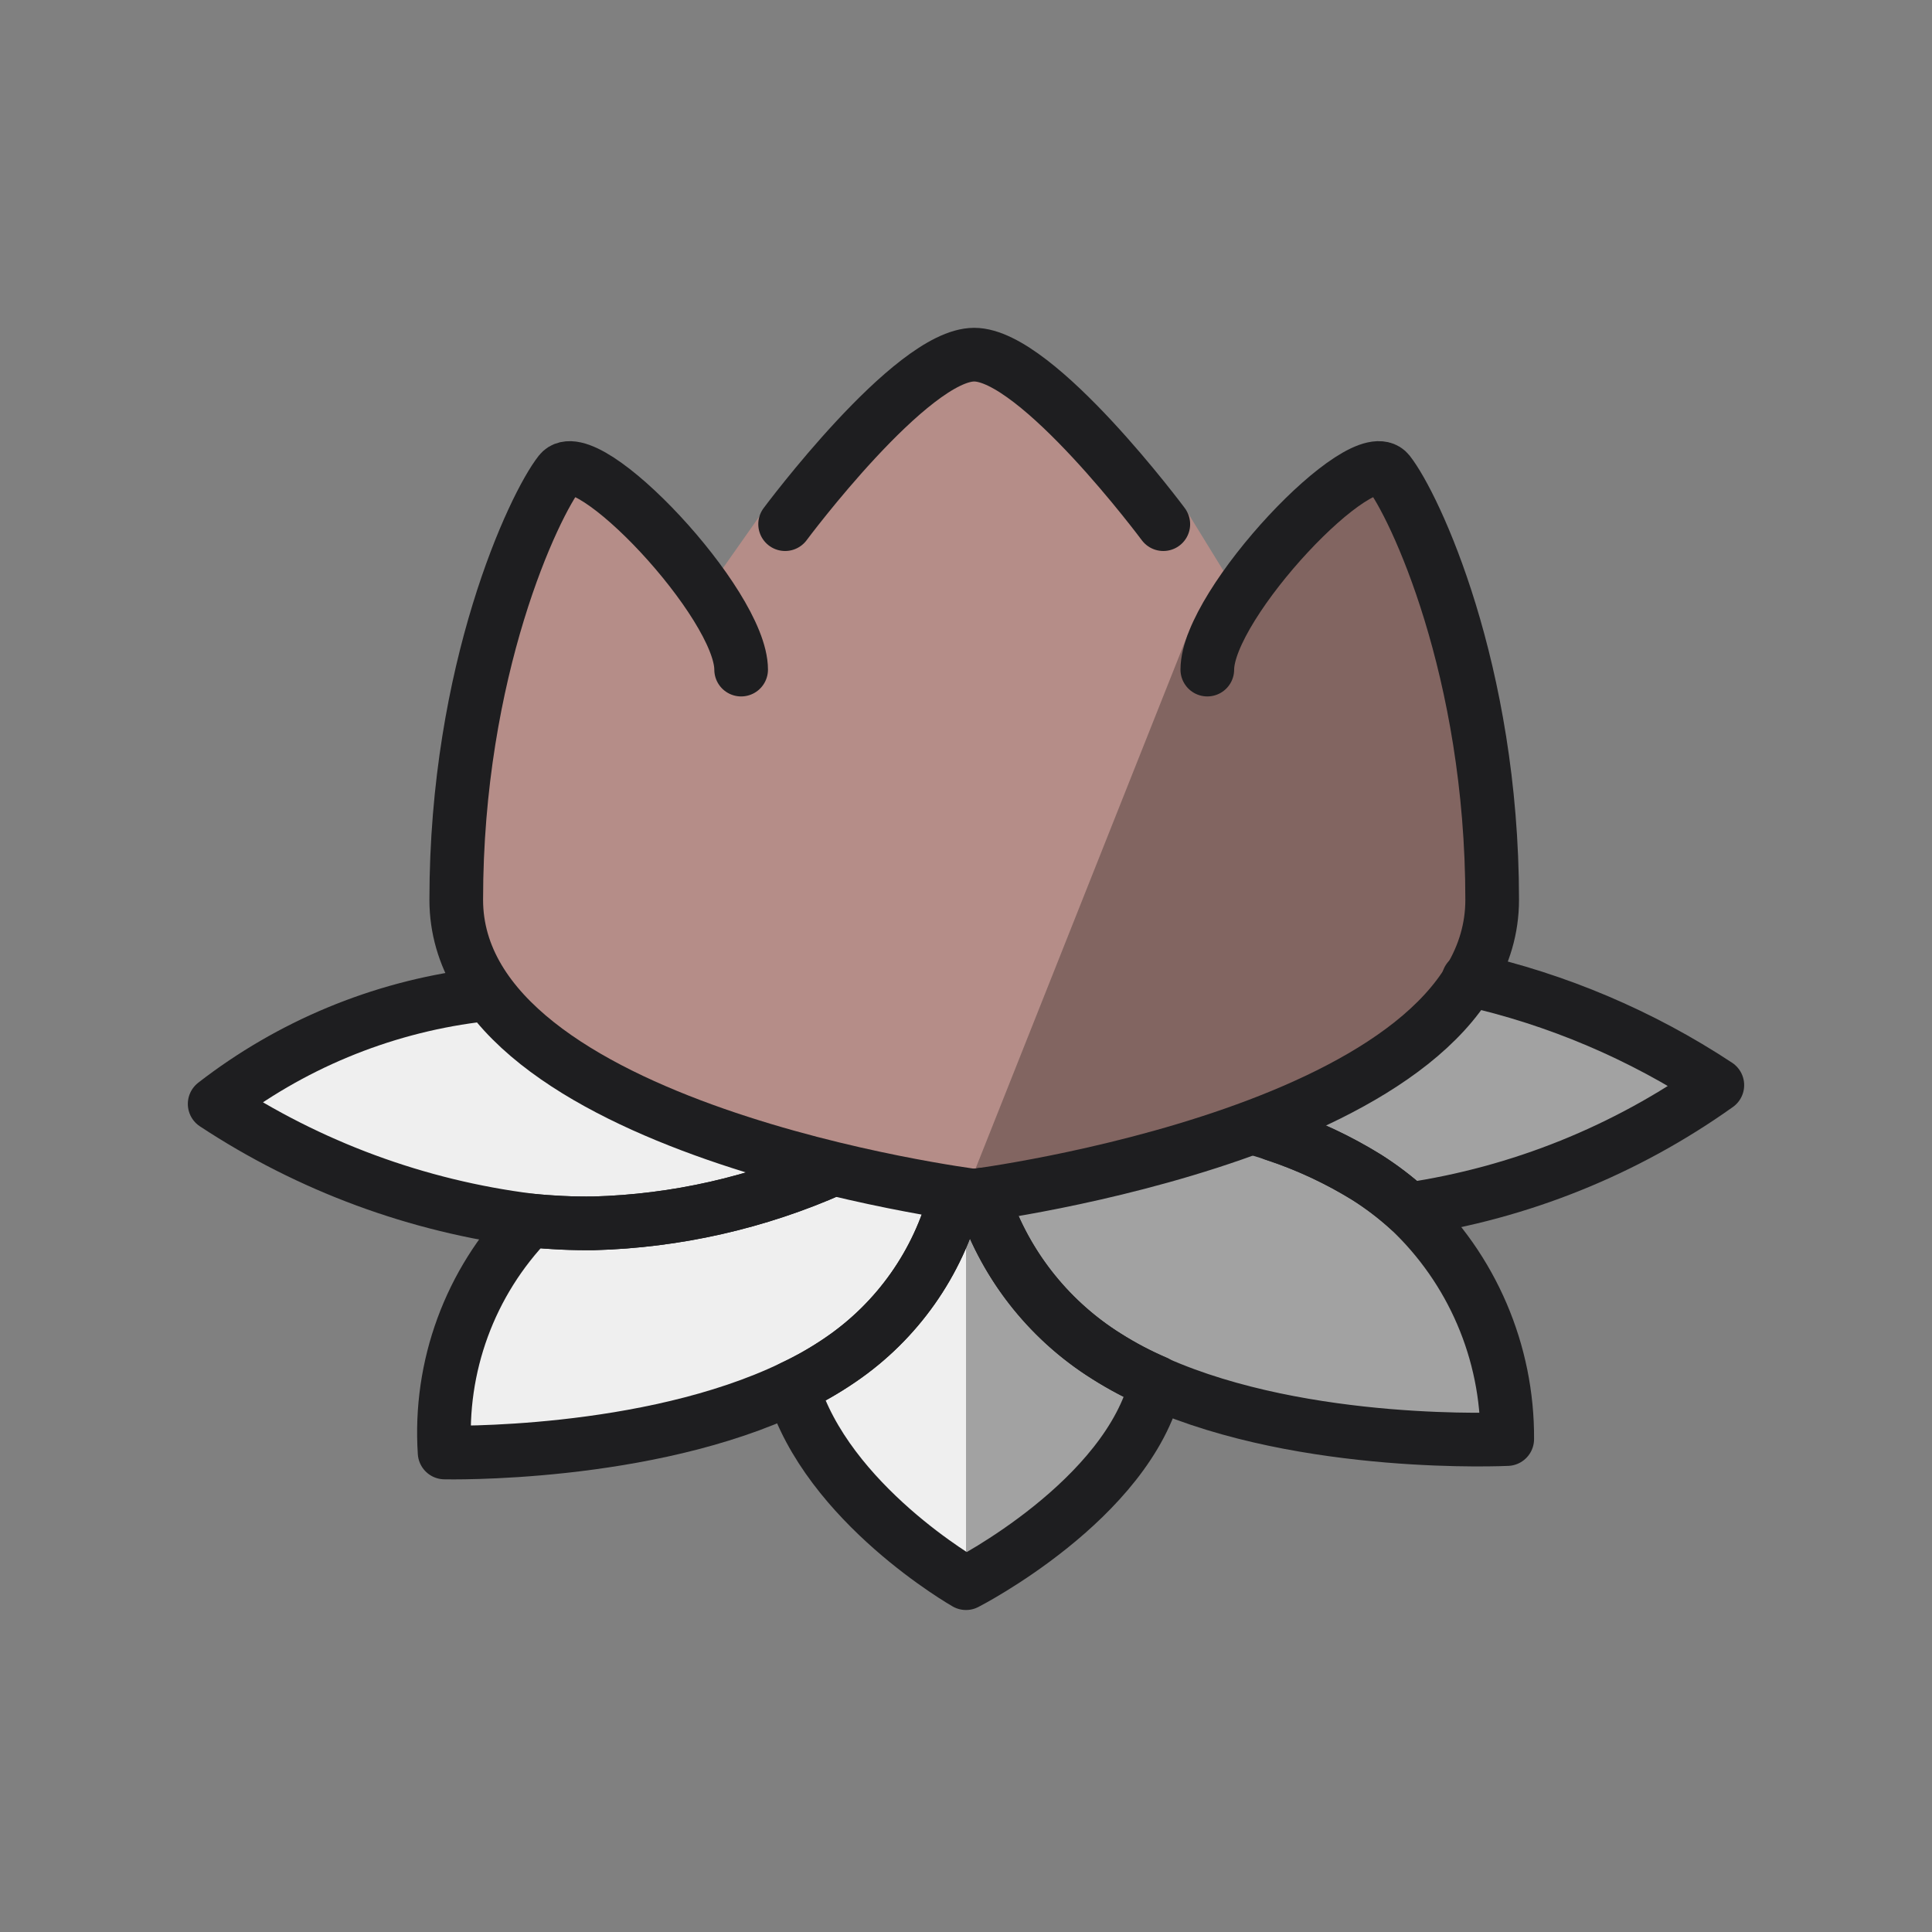 <!-- https://openmoji.org/library/emoji-1FAB7/ -->
<!-- Colors were modified -->

<svg
  xmlns="http://www.w3.org/2000/svg"
  height="512px"
  width="512px"
  id="emoji"
  viewBox="0 0 72 72"
>
  <rect x="0" y="0" width="72" height="72" fill="#808080" stroke="none"/>
  <g id="color">
    <g>
      <polygon
        fill="#efefef"
        points="8.661 40.827 14.498 37.601 17.032 37.14 28.092 41.211 37.462 42.286 46.447 40.596 56.508 36.833 63.42 40.135 58.736 43.284 52.438 44.974 55.279 48.737 56.172 53.633 48.214 53.192 42.991 51.809 39.919 56.878 36.527 59.301 31.471 54.958 29.321 51.656 24.866 53.499 17.109 54.344 16.391 49.466 18.722 46.279 11.733 43.284 8.661 40.827"
      />
      <polygon
        fill="#efefef"
        points="8.661 40.827 14.498 37.601 17.032 37.14 28.092 41.211 37.462 42.286 46.447 40.596 56.508 36.833 63.42 40.135 58.736 43.284 52.438 44.974 55.279 48.737 56.172 53.633 48.214 53.192 42.991 51.809 39.919 56.878 36.527 59.301 31.471 54.958 29.321 51.656 24.866 53.499 17.109 54.344 16.391 49.466 18.722 46.279 11.733 43.284 8.661 40.827"
      />
    </g>
    <path
      fill="#a2a2a2"
      d="M38.466,44.194l6.336-1.768,5.902-1.989,4.045-4.052,5.747,2.284,2.947,1.989-3.094,2.063-6.263,1.915-.884,1.179,2.579,4.568,.392,3.25-6.728-.524-6.452-1.299-.768,2.257-6.224,4.934v-14l2.466-.806Z"
    />
    <polygon
      fill="#b58d88"
      points="17.004 33.533 17.923 25.306 20.864 17.601 22.701 18.164 26.677 21.548 28.466 19.007 32.74 14.631 36.306 12.699 42.055 16.781 44.23 19.054 45.736 21.501 49.252 18.778 51.749 17.601 55.179 27.457 55.421 35.905 50.703 40.436 42.296 43.431 37.216 44.123 32.015 44.046 25.18 41.895 19.193 38.286 17.004 33.533"
    />
    <path
      fill="#826561"
      d="M44.271,23.625l4.341-4.798,2.624-1.206,2.583,4.685,1.783,9.37-.233,5.535-6.038,3.912-8.362,2.499-4.796,.39,8.1-20.386Z"
    />
  </g>
  <g id="line">
    <path
      fill="none"
      stroke="#1e1e20"
      stroke-linecap="round"
      stroke-linejoin="round"
      stroke-width="2"
      d="M31.037,43.571c-2.809,1.248-5.835,1.934-8.907,2.019-.795,.009-1.589-.028-2.38-.11-4.198-.527-8.218-2.012-11.75-4.34,2.816-2.184,6.164-3.577,9.698-4.035"
    />
    <path
      fill="none"
      stroke="#1e1e20"
      stroke-linecap="round"
      stroke-linejoin="round"
      stroke-width="2"
      d="M35.608,44.593c-.646,2.476-2.165,4.634-4.279,6.077-.571,.392-1.173,.736-1.8,1.03-5.42,2.61-12.96,2.43-12.96,2.43-.21-3.203,.945-6.346,3.18-8.65,.791,.083,1.585,.119,2.38,.11,3.072-.085,6.098-.771,8.907-2.019"
    />
    <path
      fill="none"
      stroke="#1e1e20"
      stroke-linecap="round"
      stroke-linejoin="round"
      stroke-width="2"
      d="M36.59,44.524c.783,2.493,2.428,4.626,4.64,6.016,.593,.376,1.215,.704,1.86,.98v.01c-1.04,4.38-7.09,7.47-7.09,7.47,0,0-5.18-2.95-6.47-7.3,.627-.294,1.229-.638,1.8-1.03,2.111-1.441,3.63-3.597,4.276-6.069"
    />
    <path
      fill="none"
      stroke="#1e1e20"
      stroke-linecap="round"
      stroke-linejoin="round"
      stroke-width="2"
      d="M36.781,45.07c.839,2.264,2.403,4.187,4.449,5.47,.593,.376,1.215,.704,1.86,.98v.01c5.57,2.47,13.08,2.1,13.08,2.1,.02-3.24-1.31-6.341-3.67-8.56-.485-.441-1.007-.839-1.56-1.19-1.081-.671-2.238-1.209-3.447-1.603"
    />
    <path
      fill="none"
      stroke="#1e1e20"
      stroke-linecap="round"
      stroke-linejoin="round"
      stroke-width="2"
      d="M54.723,36.501c3.306,.739,6.45,2.074,9.277,3.939-3.413,2.431-7.354,4.018-11.5,4.63-.485-.441-1.007-.839-1.56-1.19-1.233-.76-2.56-1.354-3.949-1.766"
    />
    <path
      fill="none"
      stroke="#1e1e20"
      stroke-linecap="round"
      stroke-linejoin="round"
      stroke-width="2"
      d="M36.306,44.563s-19.303-2.451-19.303-11.03,2.896-14.707,3.861-15.932,6.756,4.902,6.756,7.353"
    />
    <path
      fill="none"
      stroke="#1e1e20"
      stroke-linecap="round"
      stroke-linejoin="round"
      stroke-width="2"
      d="M44.993,24.954c0-2.451,5.791-8.579,6.756-7.353s3.86,7.353,3.86,15.932-19.303,11.03-19.303,11.03"
    />
    <path
      fill="none"
      stroke="#1e1e20"
      stroke-linecap="round"
      stroke-miterlimit="10"
      stroke-width="2"
      d="M43.353,19.534s-4.698-6.317-7.047-6.317-7.047,6.317-7.047,6.317"
    />
  </g>
</svg>

